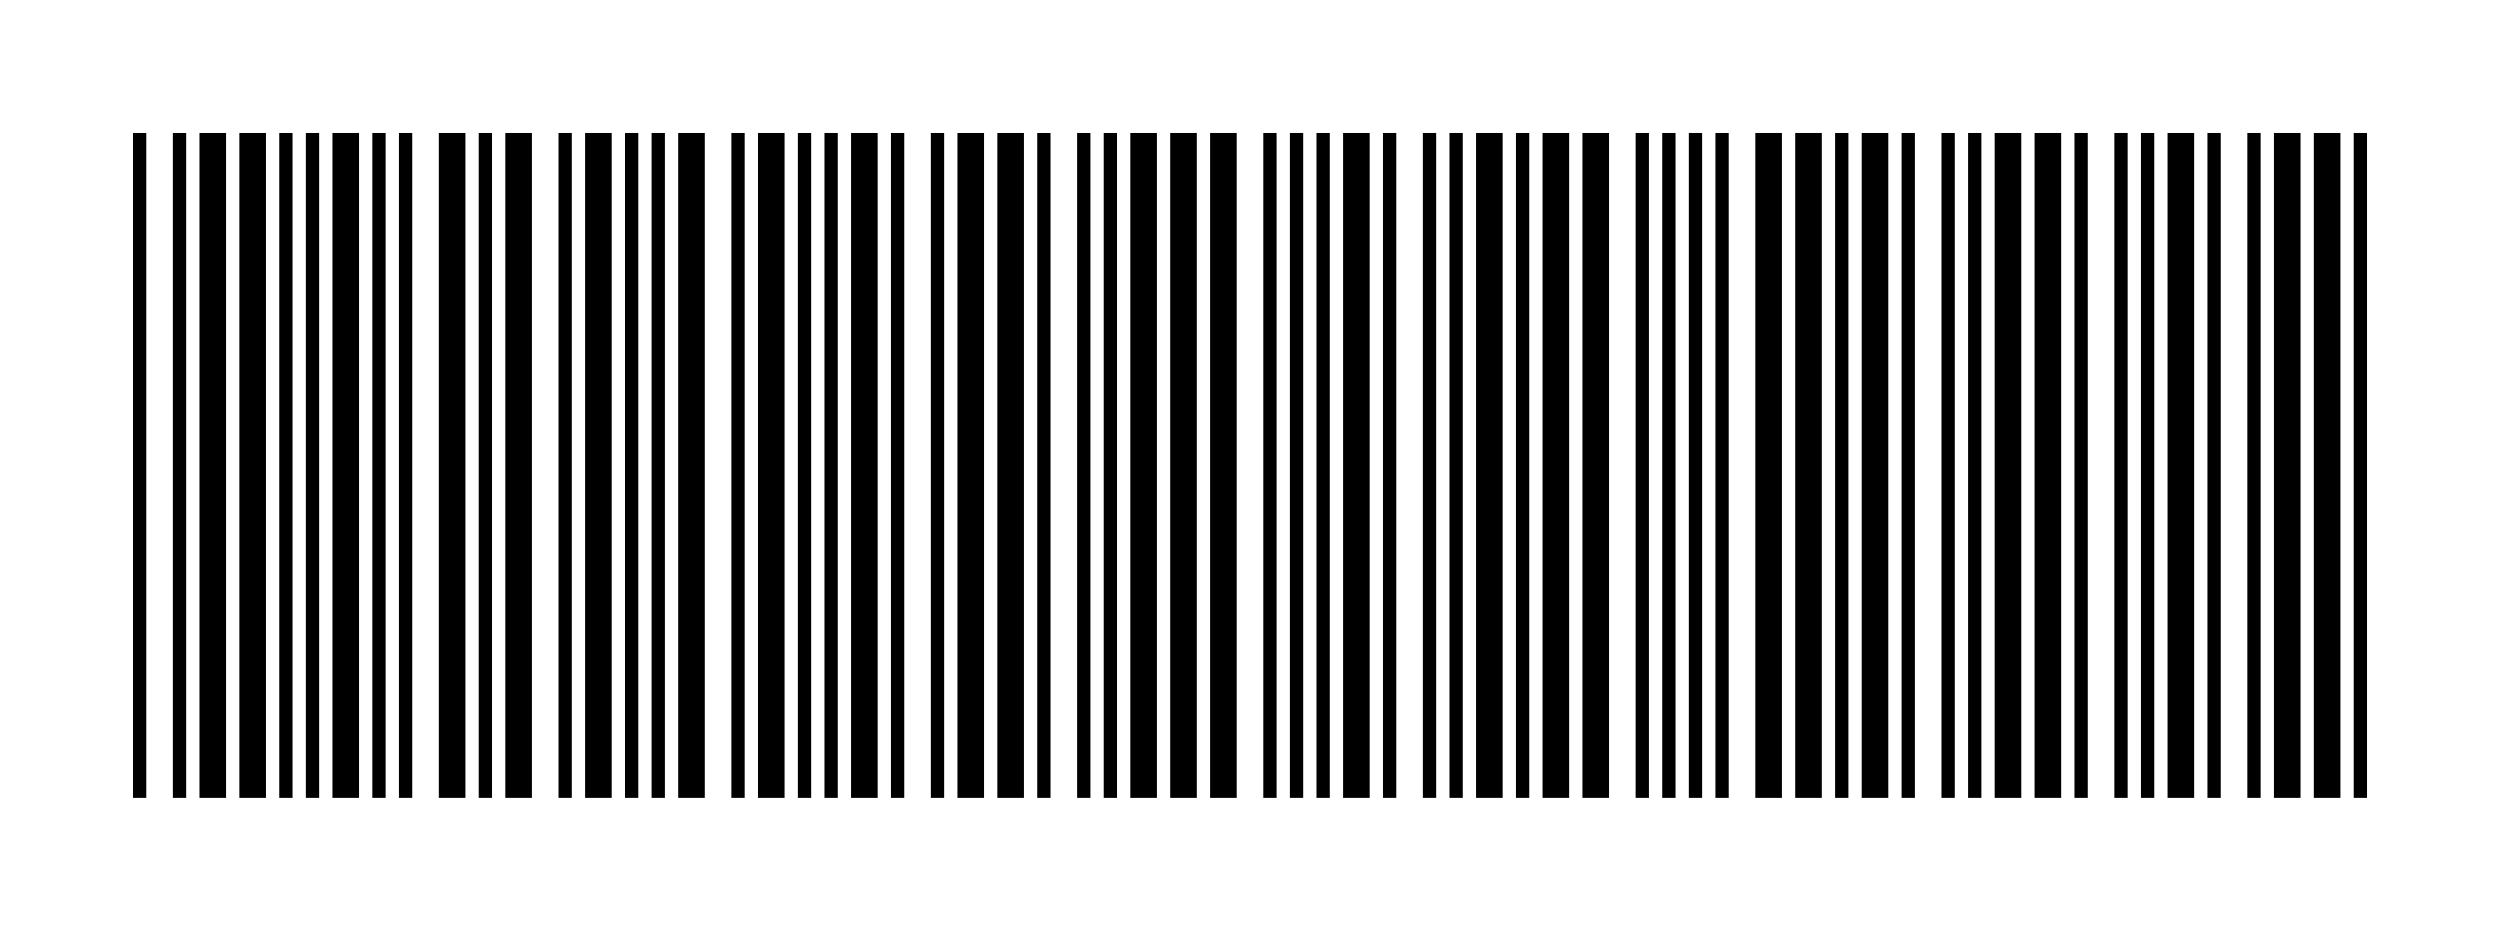 <?xml version="1.0" encoding="UTF-8"?>
<svg xmlns="http://www.w3.org/2000/svg" xmlns:xlink="http://www.w3.org/1999/xlink" width="188px" height="70px" viewBox="0 0 188 70" version="1.1">
<title>L99B131F011</title>
<g id="canvas" >
<rect x="0" y="0" width="188px" height="70px" fill="white" />
<g id="barcode" fill="black">
<rect x="10" y="10" width="1px" height="50px" />
<rect x="13" y="10" width="1px" height="50px" />
<rect x="15" y="10" width="2px" height="50px" />
<rect x="18" y="10" width="2px" height="50px" />
<rect x="21" y="10" width="1px" height="50px" />
<rect x="23" y="10" width="1px" height="50px" />
<rect x="25" y="10" width="2px" height="50px" />
<rect x="28" y="10" width="1px" height="50px" />
<rect x="30" y="10" width="1px" height="50px" />
<rect x="33" y="10" width="2px" height="50px" />
<rect x="36" y="10" width="1px" height="50px" />
<rect x="38" y="10" width="2px" height="50px" />
<rect x="42" y="10" width="1px" height="50px" />
<rect x="44" y="10" width="2px" height="50px" />
<rect x="47" y="10" width="1px" height="50px" />
<rect x="49" y="10" width="1px" height="50px" />
<rect x="51" y="10" width="2px" height="50px" />
<rect x="55" y="10" width="1px" height="50px" />
<rect x="57" y="10" width="2px" height="50px" />
<rect x="60" y="10" width="1px" height="50px" />
<rect x="62" y="10" width="1px" height="50px" />
<rect x="64" y="10" width="2px" height="50px" />
<rect x="67" y="10" width="1px" height="50px" />
<rect x="70" y="10" width="1px" height="50px" />
<rect x="72" y="10" width="2px" height="50px" />
<rect x="75" y="10" width="2px" height="50px" />
<rect x="78" y="10" width="1px" height="50px" />
<rect x="81" y="10" width="1px" height="50px" />
<rect x="83" y="10" width="1px" height="50px" />
<rect x="85" y="10" width="2px" height="50px" />
<rect x="88" y="10" width="2px" height="50px" />
<rect x="91" y="10" width="2px" height="50px" />
<rect x="95" y="10" width="1px" height="50px" />
<rect x="97" y="10" width="1px" height="50px" />
<rect x="99" y="10" width="1px" height="50px" />
<rect x="101" y="10" width="2px" height="50px" />
<rect x="104" y="10" width="1px" height="50px" />
<rect x="107" y="10" width="1px" height="50px" />
<rect x="109" y="10" width="1px" height="50px" />
<rect x="111" y="10" width="2px" height="50px" />
<rect x="114" y="10" width="1px" height="50px" />
<rect x="116" y="10" width="2px" height="50px" />
<rect x="119" y="10" width="2px" height="50px" />
<rect x="123" y="10" width="1px" height="50px" />
<rect x="125" y="10" width="1px" height="50px" />
<rect x="127" y="10" width="1px" height="50px" />
<rect x="129" y="10" width="1px" height="50px" />
<rect x="132" y="10" width="2px" height="50px" />
<rect x="135" y="10" width="2px" height="50px" />
<rect x="138" y="10" width="1px" height="50px" />
<rect x="140" y="10" width="2px" height="50px" />
<rect x="143" y="10" width="1px" height="50px" />
<rect x="146" y="10" width="1px" height="50px" />
<rect x="148" y="10" width="1px" height="50px" />
<rect x="150" y="10" width="2px" height="50px" />
<rect x="153" y="10" width="2px" height="50px" />
<rect x="156" y="10" width="1px" height="50px" />
<rect x="159" y="10" width="1px" height="50px" />
<rect x="161" y="10" width="1px" height="50px" />
<rect x="163" y="10" width="2px" height="50px" />
<rect x="166" y="10" width="1px" height="50px" />
<rect x="169" y="10" width="1px" height="50px" />
<rect x="171" y="10" width="2px" height="50px" />
<rect x="174" y="10" width="2px" height="50px" />
<rect x="177" y="10" width="1px" height="50px" />

</g></g>
</svg>
